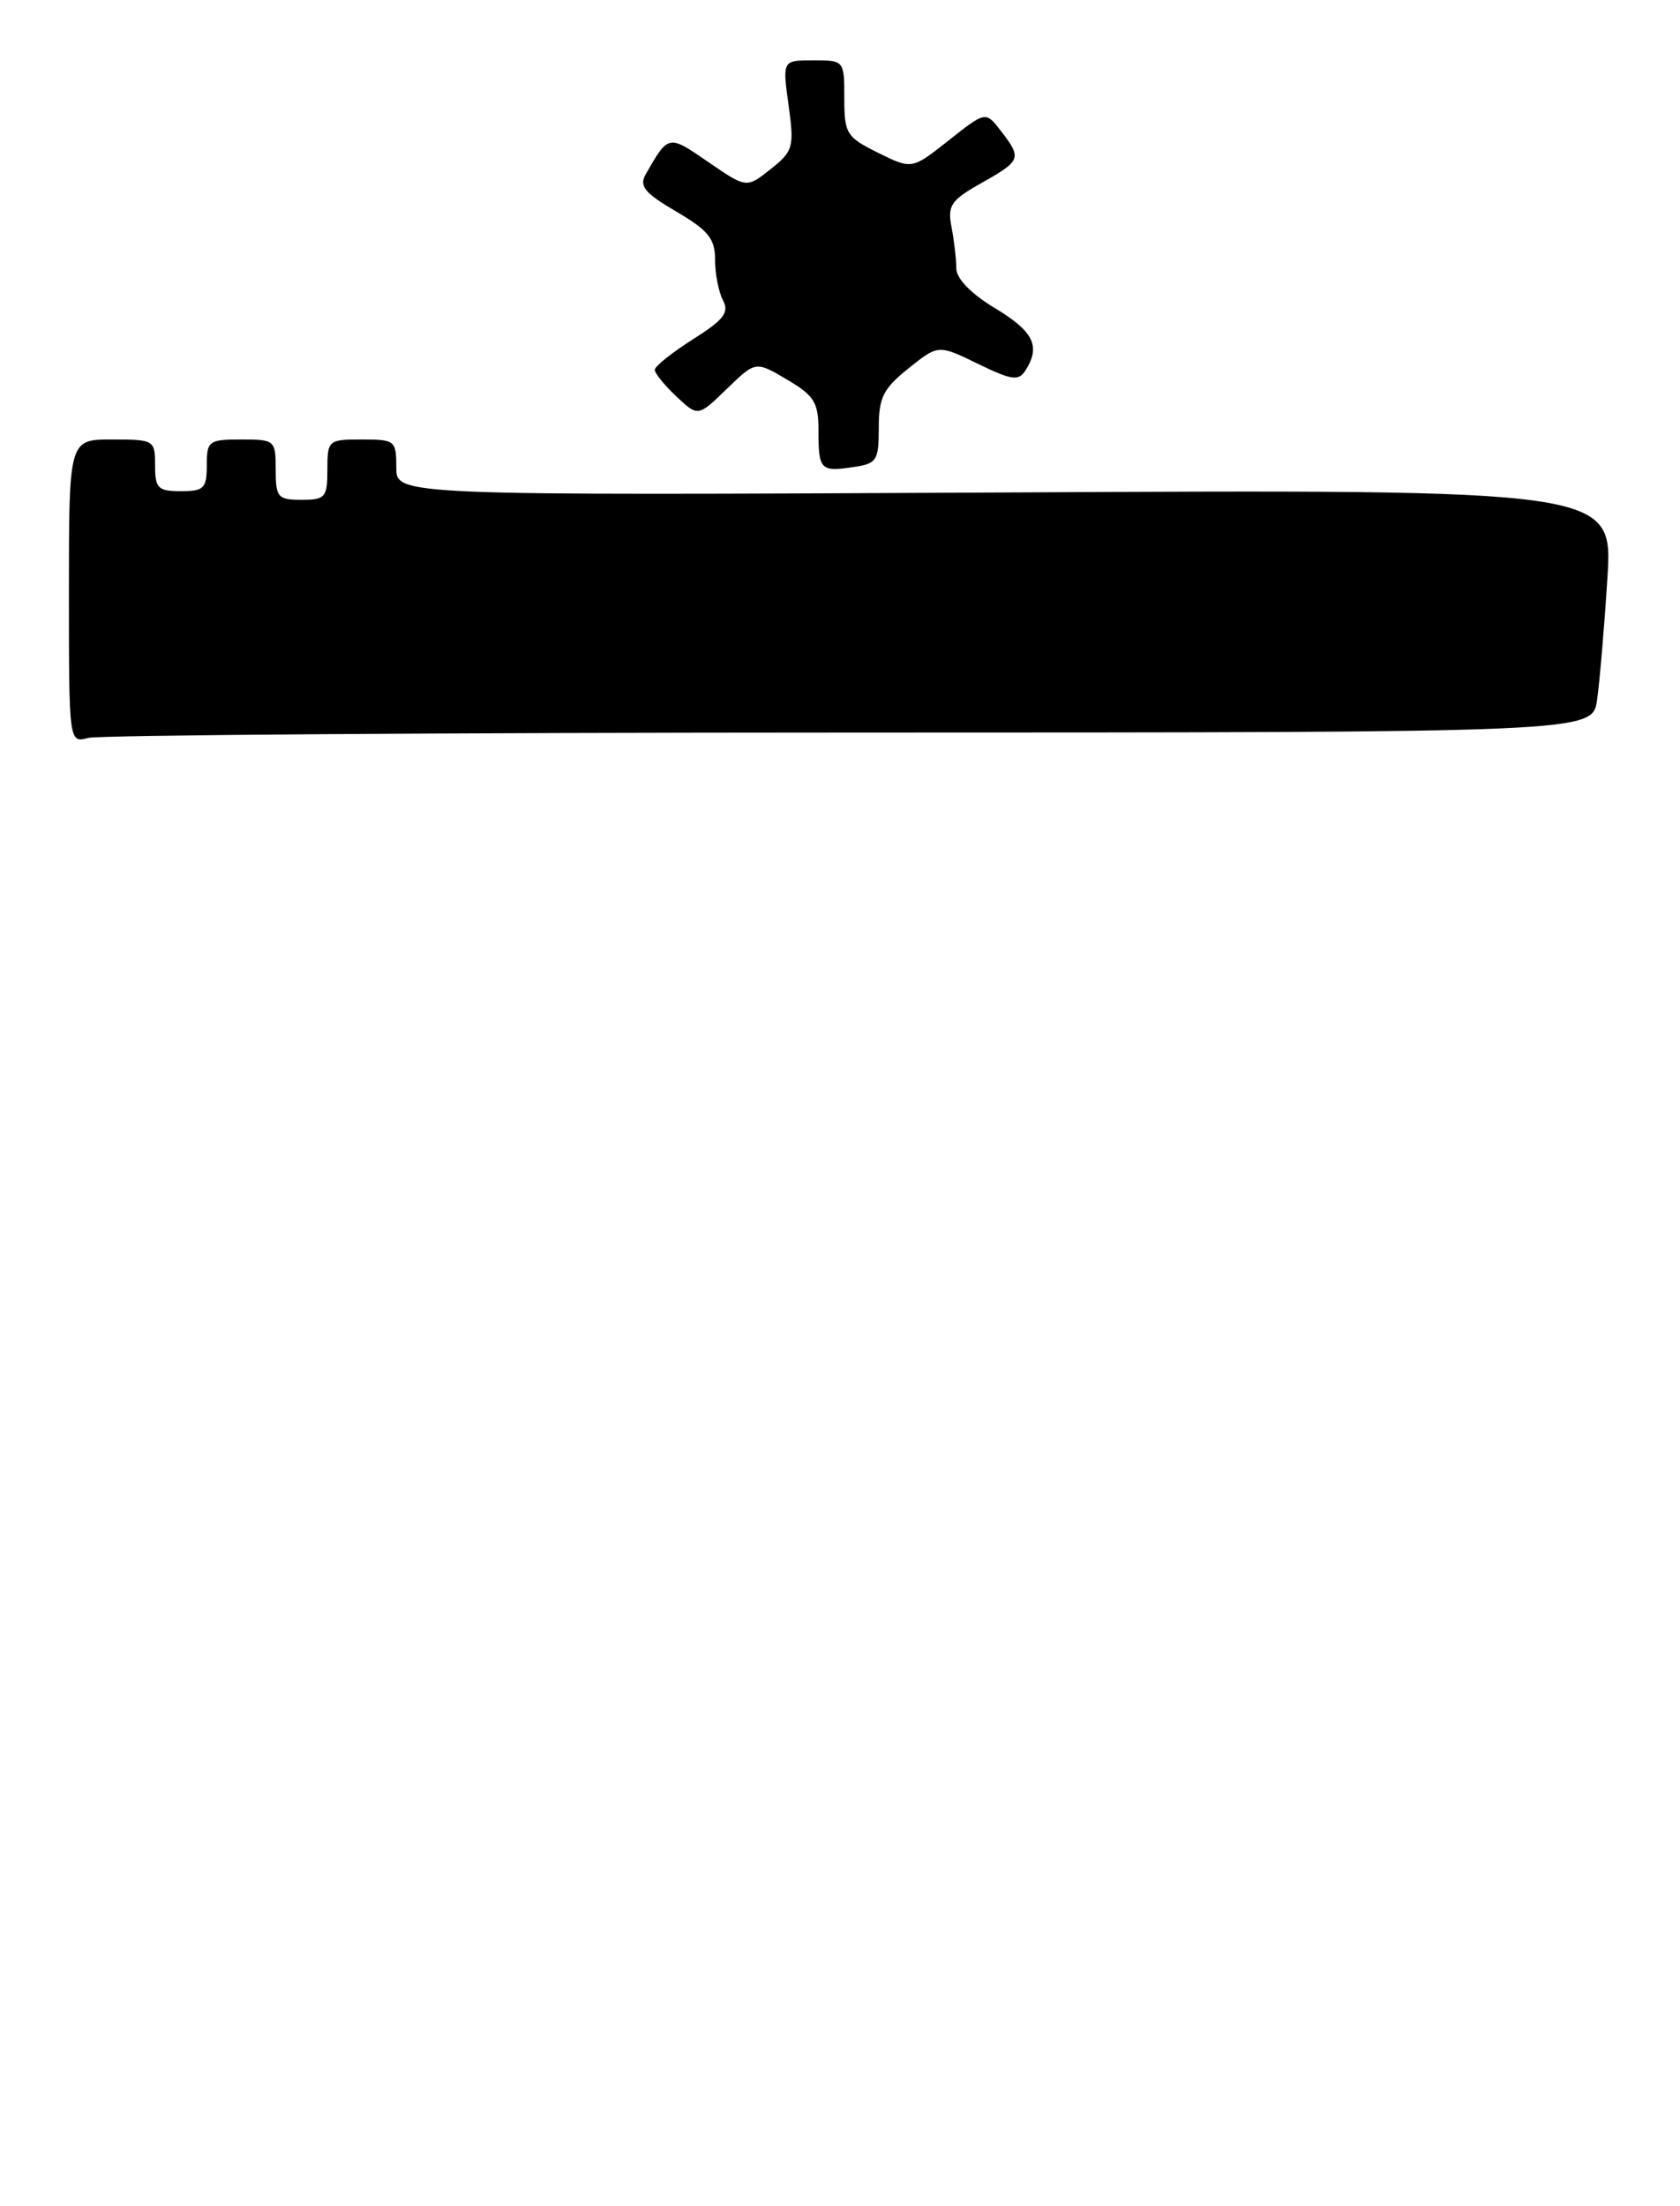<?xml version="1.0" encoding="UTF-8" standalone="no"?>
<!DOCTYPE svg PUBLIC "-//W3C//DTD SVG 1.1//EN" "http://www.w3.org/Graphics/SVG/1.1/DTD/svg11.dtd" >
<svg xmlns="http://www.w3.org/2000/svg" xmlns:xlink="http://www.w3.org/1999/xlink" version="1.1" viewBox="0 0 195 256">
 <g >
 <path fill="currentColor"
d=" M 98.66 85.01 C 184.82 85.00 184.82 85.00 185.37 81.25 C 185.67 79.19 186.21 72.84 186.57 67.15 C 187.23 56.79 187.23 56.79 116.62 57.15 C 46.00 57.50 46.00 57.50 46.00 54.25 C 46.00 51.12 45.85 51.00 42.00 51.00 C 38.10 51.00 38.00 51.08 38.00 54.50 C 38.00 57.72 37.76 58.00 35.00 58.00 C 32.24 58.00 32.00 57.72 32.00 54.50 C 32.00 51.08 31.90 51.00 28.00 51.00 C 24.22 51.00 24.00 51.17 24.00 54.00 C 24.00 56.67 23.67 57.00 21.00 57.00 C 18.33 57.00 18.00 56.67 18.00 54.00 C 18.00 51.07 17.89 51.00 13.00 51.00 C 8.00 51.00 8.00 51.00 8.00 68.62 C 8.00 86.23 8.00 86.23 10.25 85.63 C 11.49 85.30 51.27 85.02 98.66 85.01 Z  M 102.00 49.64 C 102.00 46.12 102.52 45.09 105.46 42.74 C 108.91 39.98 108.91 39.98 113.51 42.22 C 117.46 44.14 118.23 44.24 119.04 42.97 C 120.81 40.17 119.98 38.47 115.50 35.77 C 112.70 34.08 111.00 32.33 111.00 31.15 C 111.00 30.10 110.75 27.96 110.45 26.38 C 109.96 23.83 110.36 23.24 113.95 21.22 C 118.53 18.64 118.63 18.38 116.18 15.20 C 114.41 12.90 114.41 12.90 110.13 16.28 C 105.85 19.67 105.85 19.67 101.92 17.73 C 98.25 15.91 98.00 15.51 98.00 11.40 C 98.00 7.02 97.99 7.00 94.41 7.00 C 90.81 7.00 90.81 7.00 91.53 12.20 C 92.20 17.08 92.08 17.53 89.45 19.63 C 86.65 21.85 86.65 21.85 82.21 18.80 C 77.56 15.60 77.60 15.60 74.96 20.20 C 74.16 21.60 74.79 22.38 78.49 24.55 C 82.23 26.74 83.00 27.70 83.00 30.16 C 83.00 31.79 83.42 33.91 83.92 34.86 C 84.67 36.26 84.01 37.12 80.42 39.38 C 77.99 40.92 76.00 42.51 76.00 42.92 C 76.00 43.32 77.13 44.71 78.51 46.01 C 81.02 48.37 81.02 48.37 84.36 45.13 C 87.71 41.89 87.71 41.89 91.35 44.05 C 94.51 45.91 95.00 46.70 95.00 49.93 C 95.00 54.51 95.23 54.77 98.99 54.21 C 101.78 53.81 102.00 53.47 102.00 49.64 Z "/>
</g>
</svg>